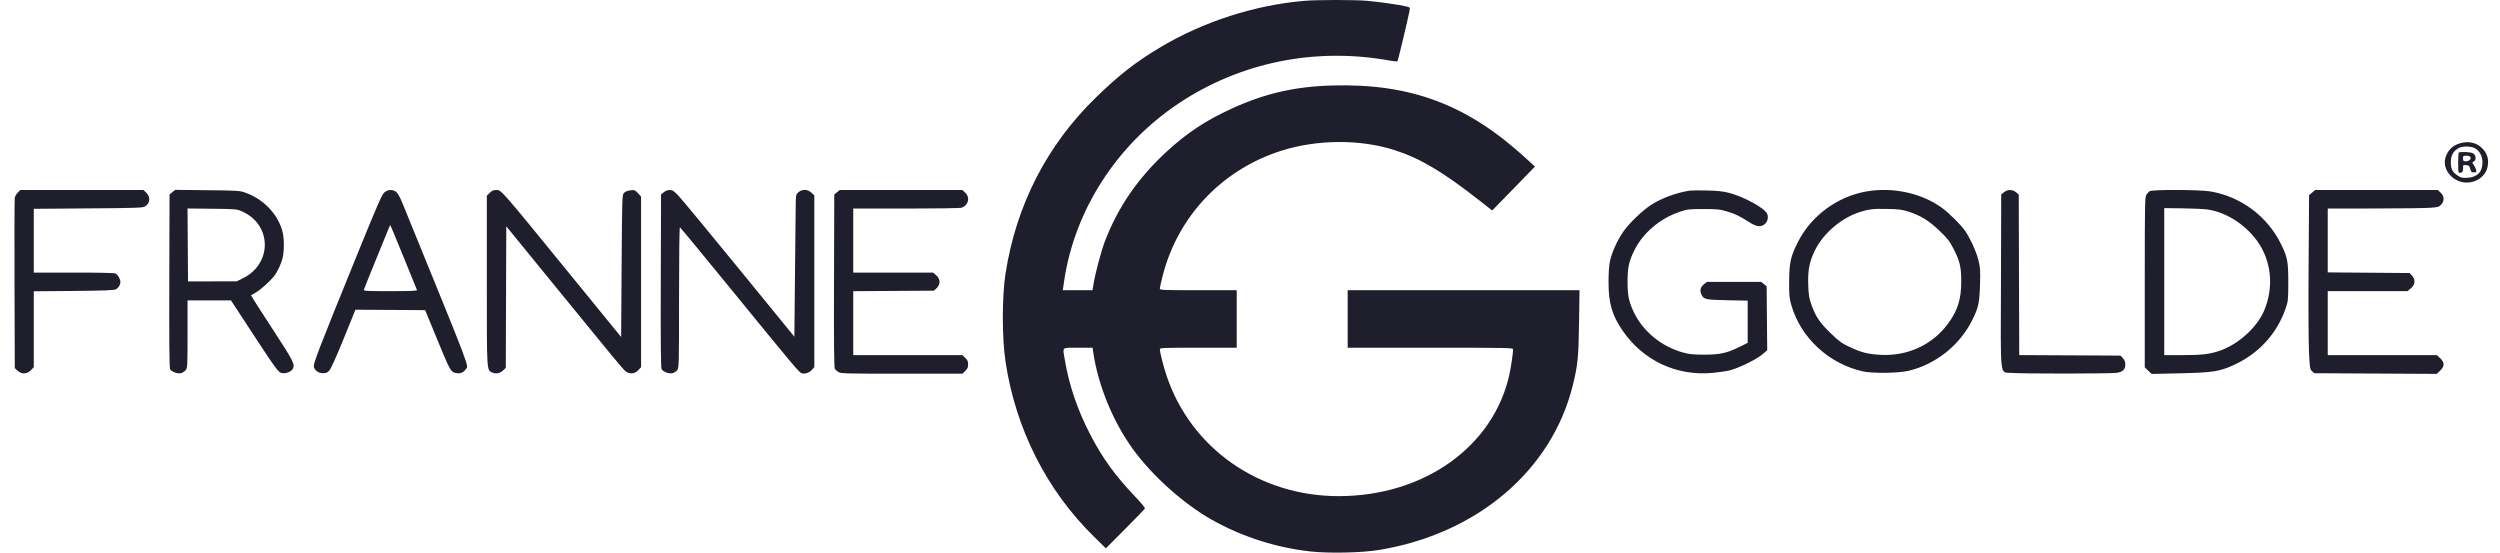 <svg width="190" height="42" viewBox="0 0 190 42" fill="none" xmlns="http://www.w3.org/2000/svg">
<g clip-path="url(#clip0_376_54894)">
<path fill-rule="evenodd" clip-rule="evenodd" d="M99.138 0.063C95.381 0.38 91.472 1.637 88.221 3.572C86.32 4.703 85.045 5.697 83.264 7.434C79.557 11.05 77.228 15.595 76.421 20.786C76.143 22.573 76.146 25.712 76.427 27.541C77.208 32.63 79.548 37.253 83.119 40.763L84.046 41.673L85.512 40.201C86.319 39.392 86.995 38.691 87.015 38.645C87.034 38.599 86.715 38.208 86.304 37.777C84.726 36.121 83.779 34.809 82.822 32.953C81.884 31.134 81.254 29.281 80.938 27.414C80.753 26.318 80.644 26.427 81.929 26.427H83.034L83.084 26.762C83.457 29.304 84.597 32.075 86.132 34.175C87.605 36.189 89.943 38.278 92.084 39.493C94.342 40.774 96.971 41.621 99.585 41.91C100.988 42.066 103.483 42.013 104.785 41.801C112.253 40.584 117.939 35.758 119.533 29.282C119.912 27.744 119.968 27.181 120.007 24.541L120.044 22.055H111.233H102.423V24.241V26.427H108.71C114.684 26.427 114.997 26.433 114.997 26.552C114.997 26.798 114.84 27.881 114.728 28.401C113.544 33.913 108.257 37.703 101.742 37.706C95.71 37.71 90.527 34.09 88.667 28.575C88.431 27.874 88.152 26.784 88.149 26.55C88.147 26.435 88.335 26.427 91.069 26.427H93.991V24.241V22.055H91.069C88.32 22.055 88.147 22.048 88.147 21.93C88.147 21.861 88.247 21.417 88.368 20.942C89.527 16.418 92.896 12.876 97.393 11.452C100.112 10.591 103.367 10.573 105.976 11.405C107.917 12.023 109.666 13.06 112.443 15.241L113.402 15.994L113.633 15.764C113.76 15.637 114.492 14.887 115.26 14.097L116.656 12.659L115.955 12.017C111.52 7.952 107.216 6.333 101.276 6.496C98.407 6.574 96.129 7.099 93.579 8.268C91.652 9.152 90.219 10.097 88.719 11.473C86.493 13.516 84.97 15.723 83.965 18.358C83.696 19.064 83.246 20.75 83.115 21.544L83.03 22.055H81.902H80.773L80.868 21.399C81.654 15.992 84.862 11.003 89.576 7.86C94.273 4.727 99.971 3.574 105.64 4.608C105.925 4.66 106.18 4.681 106.207 4.654C106.252 4.611 107.008 1.447 107.123 0.821C107.17 0.567 107.165 0.56 106.887 0.491C106.391 0.368 104.785 0.137 103.902 0.061C102.936 -0.021 100.126 -0.02 99.138 0.063ZM187.017 10.873C186.411 11.033 186.016 11.415 185.85 12.001C185.595 12.906 186.435 13.875 187.477 13.877C188.212 13.878 188.875 13.402 189.037 12.756C189.188 12.158 189.048 11.649 188.622 11.243C188.202 10.842 187.632 10.711 187.017 10.873ZM188.167 11.306C188.481 11.528 188.669 11.909 188.669 12.325C188.669 13.065 188.282 13.466 187.526 13.511C187.151 13.533 187.038 13.51 186.827 13.372C186.382 13.082 186.265 12.866 186.265 12.338C186.265 11.81 186.427 11.51 186.849 11.258C187.153 11.076 187.878 11.102 188.167 11.306ZM186.869 11.598C186.81 11.654 186.802 13.061 186.861 13.117C186.884 13.139 186.967 13.141 187.046 13.121C187.158 13.093 187.19 13.023 187.19 12.807C187.19 12.535 187.196 12.529 187.43 12.551C187.64 12.57 187.679 12.607 187.739 12.837C187.798 13.065 187.836 13.102 188.018 13.102C188.209 13.102 188.224 13.084 188.182 12.908C188.157 12.801 188.077 12.632 188.003 12.532C187.875 12.357 187.875 12.348 188.015 12.265C188.227 12.139 188.174 11.759 187.929 11.641C187.736 11.549 186.954 11.516 186.869 11.598ZM187.755 11.939C187.819 12.098 187.644 12.255 187.403 12.255C187.215 12.255 187.19 12.23 187.19 12.044C187.19 11.849 187.21 11.832 187.451 11.832C187.616 11.832 187.728 11.872 187.755 11.939ZM1.358 14.625C1.252 14.727 1.146 14.909 1.123 15.031C1.1 15.152 1.091 18.114 1.103 21.613L1.124 27.974L1.328 28.168C1.63 28.457 2.063 28.442 2.352 28.134L2.567 27.905V25.022V22.138L5.581 22.112C7.887 22.091 8.641 22.063 8.79 21.992C8.997 21.893 9.15 21.648 9.15 21.414C9.15 21.213 8.951 20.874 8.784 20.788C8.693 20.742 7.546 20.716 5.604 20.716H2.567V18.293V15.87L6.7 15.838C10.472 15.81 10.852 15.796 11.031 15.685C11.42 15.441 11.449 14.96 11.095 14.623L10.905 14.441H6.228H1.551L1.358 14.625ZM13.1 14.605L12.885 14.781L12.866 21.347C12.852 26.005 12.87 27.954 12.927 28.057C13.037 28.253 13.478 28.419 13.742 28.364C13.86 28.34 14.023 28.238 14.105 28.139C14.248 27.966 14.254 27.857 14.254 25.395V22.831H15.905H17.556L18.951 24.964C20.992 28.085 21.151 28.302 21.428 28.355C21.71 28.409 22.125 28.256 22.236 28.059C22.441 27.693 22.364 27.538 20.685 24.963C19.788 23.587 19.064 22.455 19.076 22.448C19.089 22.441 19.269 22.333 19.477 22.209C19.834 21.995 20.508 21.389 20.823 20.998C21.061 20.703 21.337 20.13 21.46 19.678C21.608 19.135 21.61 18.12 21.464 17.576C21.117 16.281 20.042 15.15 18.693 14.659C18.222 14.488 18.156 14.484 15.763 14.456L13.316 14.428L13.1 14.605ZM29.201 14.635C29.026 14.791 28.661 15.624 27.321 18.918C24.075 26.899 23.77 27.694 23.863 27.925C23.974 28.201 24.227 28.362 24.55 28.362C24.796 28.362 24.885 28.322 25.044 28.14C25.158 28.01 25.604 27.013 26.125 25.728L27.013 23.538L29.663 23.555L32.313 23.571L33.11 25.51C34.191 28.142 34.242 28.238 34.581 28.334C34.917 28.43 35.201 28.341 35.377 28.085C35.624 27.725 36.028 28.792 30.589 15.447C30.399 14.981 30.228 14.676 30.105 14.584C29.831 14.378 29.467 14.399 29.201 14.635ZM37.216 14.657L36.999 14.874V21.337C36.999 28.412 36.98 28.113 37.427 28.317C37.693 28.438 38.009 28.37 38.25 28.14L38.44 27.959L38.459 22.579L38.478 17.199L41.733 21.19C46.378 26.887 47.226 27.916 47.47 28.152C47.785 28.458 48.212 28.45 48.508 28.134L48.722 27.905V21.422V14.94L48.486 14.683C48.267 14.445 48.226 14.428 47.923 14.461C47.726 14.482 47.533 14.556 47.438 14.647C47.28 14.797 47.28 14.798 47.243 20.204L47.206 25.611L43.586 21.172C37.919 14.223 38.11 14.441 37.7 14.441C37.499 14.441 37.38 14.494 37.216 14.657ZM50.446 14.611L50.239 14.781L50.219 21.347C50.205 26.005 50.223 27.954 50.281 28.057C50.391 28.253 50.831 28.419 51.096 28.364C51.214 28.34 51.377 28.238 51.458 28.139C51.605 27.962 51.607 27.863 51.607 22.604C51.607 19.472 51.635 17.259 51.673 17.273C51.71 17.286 53.513 19.47 55.68 22.126C60.383 27.889 60.734 28.307 60.928 28.366C61.177 28.441 61.504 28.332 61.702 28.108L61.889 27.896V21.375V14.853L61.672 14.647C61.387 14.376 60.965 14.361 60.679 14.614C60.489 14.782 60.483 14.813 60.473 15.654C60.467 16.131 60.442 18.561 60.417 21.055L60.372 25.59L56.181 20.456C53.875 17.633 51.801 15.124 51.57 14.882C51.215 14.508 51.113 14.441 50.902 14.441C50.746 14.441 50.577 14.504 50.446 14.611ZM63.612 14.611L63.405 14.781L63.385 21.327C63.37 25.994 63.388 27.914 63.446 28.019C63.491 28.099 63.622 28.218 63.737 28.283C63.926 28.39 64.382 28.401 68.544 28.401H73.143L73.359 28.195C73.529 28.033 73.576 27.925 73.576 27.696C73.576 27.466 73.529 27.358 73.359 27.197L73.143 26.991H68.995H64.847V24.561V22.13L67.915 22.111L70.983 22.091L71.187 21.897C71.489 21.608 71.474 21.196 71.15 20.92L70.91 20.716H67.879H64.847V18.284V15.851H68.874C71.204 15.851 72.977 15.823 73.083 15.785C73.607 15.595 73.748 15.017 73.359 14.647L73.143 14.441H68.482H63.82L63.612 14.611ZM128.422 14.487C127.419 14.642 126.323 15.042 125.524 15.544C124.865 15.958 123.832 16.946 123.38 17.593C122.918 18.256 122.51 19.154 122.355 19.852C122.289 20.147 122.248 20.744 122.248 21.421C122.247 23.034 122.51 23.947 123.314 25.122C124.874 27.402 127.415 28.596 130.159 28.34C130.608 28.298 131.183 28.214 131.437 28.153C132.096 27.995 133.458 27.335 133.917 26.95L134.308 26.623L134.287 24.192L134.266 21.761L134.058 21.591L133.851 21.421H131.79H129.728L129.509 21.597C129.232 21.819 129.168 22.058 129.303 22.366C129.473 22.756 129.597 22.784 131.289 22.818L132.824 22.849V24.453V26.058L132.25 26.342C131.249 26.837 130.722 26.955 129.532 26.953C128.685 26.952 128.392 26.923 127.919 26.794C126.284 26.348 124.864 25.184 124.168 23.721C123.793 22.931 123.696 22.461 123.694 21.421C123.693 20.36 123.792 19.886 124.186 19.07C124.832 17.735 126.133 16.616 127.631 16.107C128.247 15.898 128.324 15.889 129.458 15.888C130.496 15.887 130.709 15.907 131.195 16.052C131.877 16.256 132.192 16.405 132.877 16.846C133.478 17.234 133.788 17.285 134.105 17.047C134.329 16.879 134.419 16.531 134.31 16.257C134.138 15.826 132.522 14.94 131.381 14.651C130.944 14.541 130.51 14.495 129.717 14.477C129.127 14.464 128.545 14.468 128.422 14.487ZM141.873 14.545C139.663 14.928 137.691 16.365 136.671 18.338C136.095 19.451 135.98 19.954 135.974 21.386C135.969 22.428 135.99 22.662 136.138 23.179C136.849 25.663 138.98 27.642 141.57 28.224C142.296 28.387 144.236 28.367 145.02 28.187C147.098 27.713 148.961 26.228 149.909 24.292C150.365 23.363 150.44 23.012 150.481 21.632C150.513 20.542 150.499 20.325 150.359 19.768C150.192 19.097 149.712 18.055 149.312 17.495C148.994 17.05 148.13 16.196 147.612 15.814C146.084 14.688 143.875 14.199 141.873 14.545ZM152.3 14.611L152.092 14.781L152.073 21.37C152.05 29.019 151.961 28.252 152.878 28.34C153.6 28.409 160.338 28.406 160.851 28.336C161.333 28.271 161.523 28.089 161.523 27.692C161.523 27.508 161.466 27.358 161.345 27.224L161.166 27.026L157.314 27.006L153.463 26.987L153.443 20.884L153.424 14.781L153.216 14.611C152.942 14.386 152.574 14.386 152.3 14.611ZM163.369 14.531C163.306 14.579 163.198 14.696 163.128 14.792C163.012 14.953 163.002 15.456 163.002 21.444V27.921L163.264 28.171L163.526 28.42L165.687 28.371C168.143 28.315 168.657 28.238 169.696 27.774C171.622 26.914 173.023 25.406 173.699 23.465C173.9 22.889 173.908 22.814 173.909 21.456C173.91 19.864 173.852 19.559 173.357 18.549C172.323 16.439 170.298 14.932 167.98 14.546C167.16 14.41 163.546 14.398 163.369 14.531ZM175.72 14.636L175.49 14.832L175.454 20.047C175.433 22.916 175.445 25.89 175.48 26.655C175.54 27.964 175.553 28.057 175.71 28.206L175.877 28.365L180.534 28.39L185.192 28.415L185.451 28.168C185.801 27.835 185.803 27.558 185.459 27.23L185.207 26.991H181.058H176.908V24.558V22.126H179.938H182.968L183.23 21.907C183.56 21.631 183.592 21.258 183.313 20.949L183.134 20.751L180.021 20.726L176.908 20.701V18.276V15.851L180.477 15.845C182.44 15.842 184.341 15.818 184.701 15.791C185.295 15.748 185.371 15.726 185.533 15.547C185.787 15.265 185.772 14.912 185.494 14.647L185.278 14.441H180.614H175.949L175.72 14.636ZM167.81 15.927C169.192 16.143 170.596 17.032 171.513 18.27C172.624 19.771 172.839 21.804 172.076 23.603C171.524 24.905 170.077 26.202 168.647 26.675C167.89 26.925 167.316 26.989 165.832 26.99L164.482 26.991V21.403V15.816L165.905 15.834C166.689 15.844 167.546 15.885 167.81 15.927ZM18.414 16.076C20.674 17.086 20.701 20.043 18.46 21.149L17.989 21.382L16.14 21.384L14.29 21.386L14.271 18.615L14.252 15.844L16.12 15.865C17.974 15.886 17.992 15.888 18.414 16.076ZM145.065 16.091C145.975 16.385 146.605 16.775 147.402 17.538C148.006 18.115 148.163 18.316 148.456 18.884C148.952 19.846 149.055 20.284 149.054 21.421C149.052 22.759 148.773 23.631 148.029 24.626C146.834 26.222 144.973 27.075 142.92 26.968C141.981 26.919 141.468 26.79 140.59 26.38C139.978 26.094 139.792 25.96 139.148 25.34C138.314 24.539 138.011 24.095 137.685 23.202C137.488 22.663 137.455 22.462 137.425 21.629C137.386 20.526 137.521 19.853 137.954 18.989C138.599 17.703 139.975 16.542 141.372 16.106C142.048 15.895 142.388 15.858 143.438 15.879C144.334 15.897 144.553 15.926 145.065 16.091ZM30.68 19.556C31.216 20.872 31.67 21.989 31.69 22.038C31.718 22.107 31.285 22.126 29.675 22.126C27.758 22.126 27.627 22.118 27.66 22.003C27.679 21.935 28.103 20.88 28.602 19.658C29.101 18.437 29.539 17.362 29.576 17.269C29.613 17.177 29.657 17.114 29.675 17.131C29.692 17.148 30.145 18.239 30.68 19.556Z" fill="#1F1E2C"/>
</g>
<defs>
<clipPath id="clip0_376_54894">
<rect width="189" height="42" fill="white" transform="translate(0.5)"/>
</clipPath>
</defs>
</svg>

